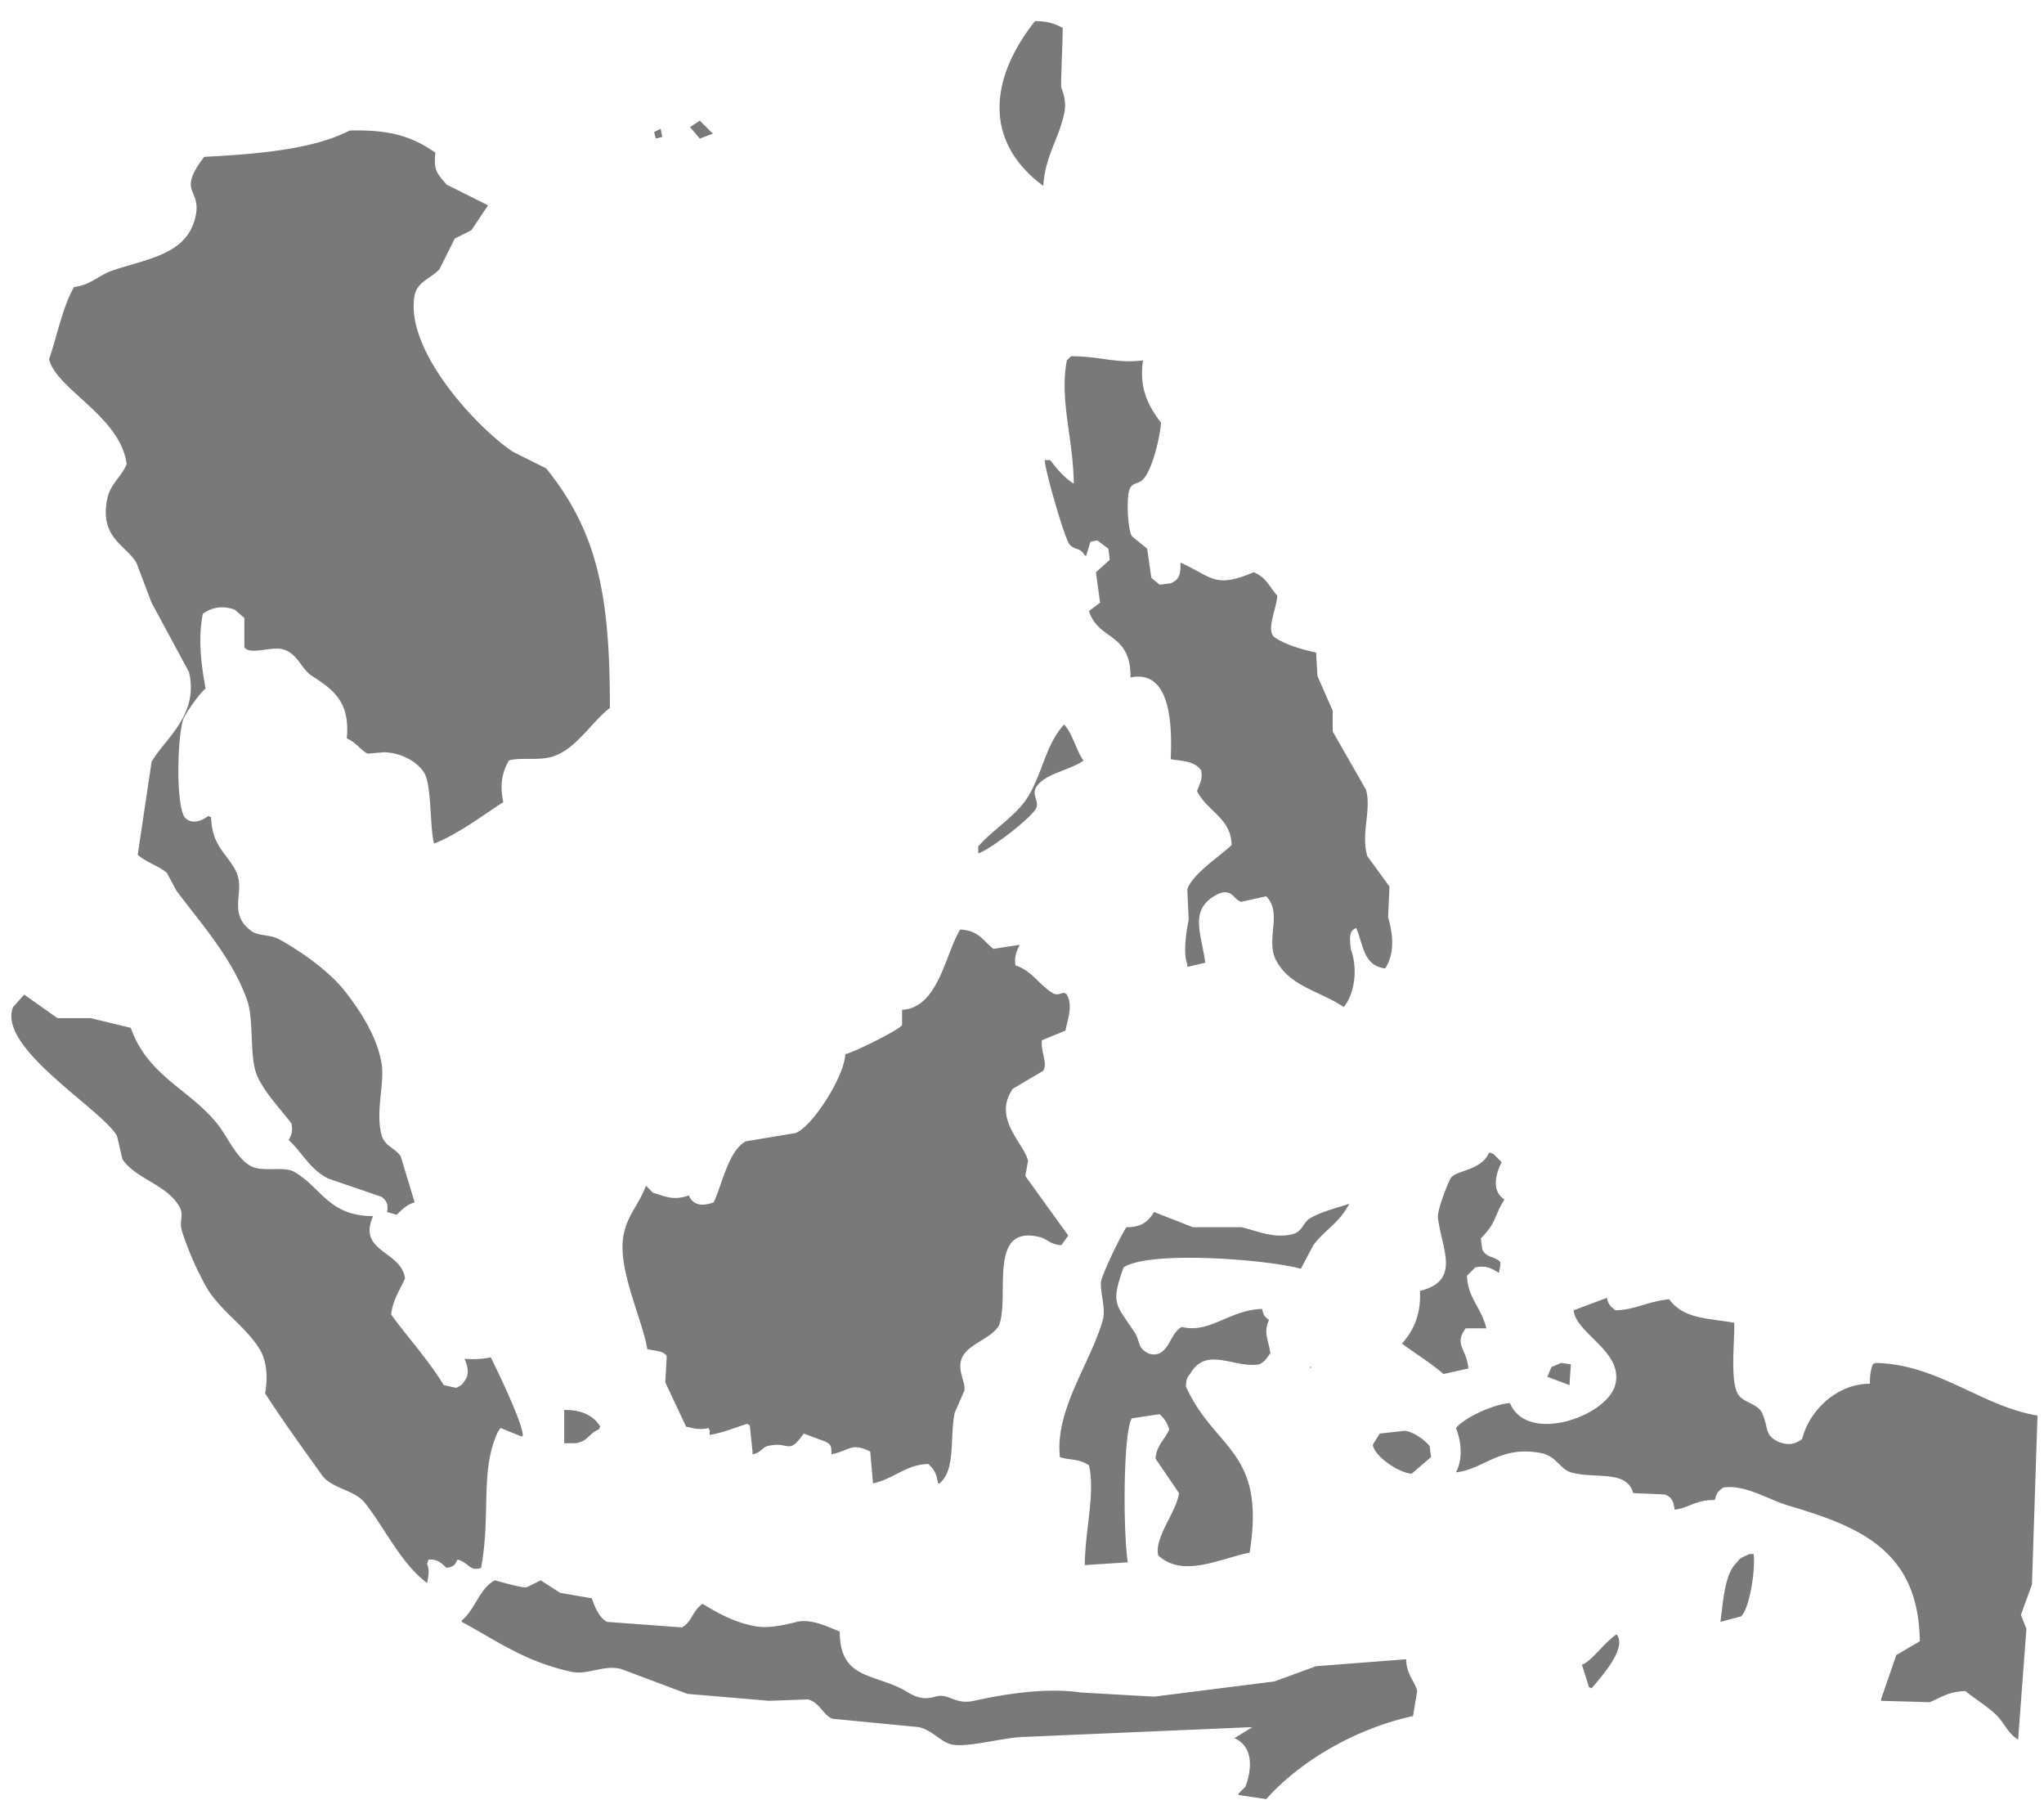 <svg xmlns="http://www.w3.org/2000/svg" width="1258" height="1113" viewBox="0 0 1258 1113">
  <defs>
    <style>
      .cls-1 {
        fill: #797979;
        fill-rule: evenodd;
      }
    </style>
  </defs>
  <path id="SEA2_1" data-name="SEA2 1" class="cls-1" d="M1250.59,974.936q-3.4,9.372-6.82,18.745,1.71,4.258,3.41,8.519-2.55,34.08-5.11,68.16c-6.32-3.77-8.55-10.45-13.64-15.33-5.45-5.24-13-9.73-18.75-14.49-11.08.21-15.75,4.49-22.15,6.82q-14.91-.435-29.83-0.85v-0.86q4.68-13.62,9.37-27.26l14.49-8.52c-0.64-55.778-36.95-70.539-80.96-83.5-12.03-3.543-26.61-13.206-40.05-11.077-2.97,2.2-4.12,3.283-5.12,7.669-12.32-.071-15.08,4.63-24.71,5.964-0.28-1.42-.57-2.84-0.85-4.26-1.41-3.114-2.04-3.673-5.12-5.112l-19.6-.853c-3.85-14.654-23.968-8.5-38.346-12.78-6.848-2.038-8.737-10.079-18.748-11.928-25.182-4.65-35.293,10.353-51.985,11.928,4.267-7.827,3.5-18.569,0-27.265,6.053-7.113,24.131-14.82,33.236-15.336,10.623,25.539,59.611,8.211,64.768-11.076,5.5-20.579-24.016-31.356-25.566-46.01l20.453-7.668c1.046,4.649,2.385,5.046,5.113,7.668,12.255-.213,19.425-5.377,33.235-6.816,8.96,12.284,23.74,11.566,40.06,14.484,0.32,11.551-2.79,36.378,2.55,44.306,3.3,4.894,11.9,5.542,14.49,11.076,4.36,9.326,1.16,13.612,10.23,17.893,6.25,2.387,10.08,1.468,14.48-1.7,4.3-17.161,20.94-34.044,41.76-34.081a32.276,32.276,0,0,1,1.71-11.929c0.56-.284,1.13-0.568,1.7-0.852,38.22,0.655,65.57,26.8,99.71,32.377Q1252.29,922.958,1250.59,974.936Zm-298.273-127.8,2.556-5.964,5.966-2.556,5.965,0.852-0.852,12.781Zm-40.054-78.386c2.774,5.481,7.041,3.9,11.079,7.668v2.556q-0.427,2.13-.853,4.261c-4.456-2.869-7.764-4.73-14.487-3.409l-5.114,5.113c0.318,13.485,8.656,19.252,11.931,32.377H902.036c-7.308,10.28.593,12.36,1.705,24.708l-15.34,3.408c-7.679-6.739-17.344-12.576-25.567-18.744,7.35-8.024,11.838-18.479,11.079-32.377,25.709-6.307,13.22-26.132,11.079-45.157-0.466-4.136,5.127-18.964,7.67-23.857,2.875-5.533,18.919-4.525,23.862-16.189l2.556,0.852,5.114,5.113c-4.163,8.343-5.942,17.865,1.7,23-6.966,11.239-4.622,14.085-14.487,23.857ZM852.608,595.785h-0.852c-12.871-2.207-12.579-14.45-17.045-24.709-4.806,1.548-3.9,6.694-3.408,12.781,4.6,12.215,2.379,27.707-4.261,35.785-14.608-9.829-33.442-12.689-41.759-28.969-6.519-12.761,4.238-28.61-5.965-39.193l-15.34,3.408c-4.765-1.2-5.37-8.1-13.636-5.112-18.964,9.027-11.241,23.3-8.522,42.6l-11.079,2.556v-1.7c-2.854-6.952-.362-21.458.853-27.265q-0.426-9.371-.853-18.744c2.913-9.325,20.316-20.562,27.271-27.265-0.226-16.61-15.065-20.647-21.3-33.229,1.765-4.838,3.526-6.852,2.557-12.781-4.311-5.642-10.03-5.415-18.749-6.816,1.016-22.08-.283-55.343-24.714-50.269,0.169-28.067-19.83-22.481-25.567-40.9l6.818-5.113q-1.278-9.37-2.557-18.744l8.523-7.668q-0.426-3.408-.853-6.817l-6.817-5.112-4.261.852q-1.279,4.26-2.557,8.521h-0.852c-2.589-5.052-6.115-3.2-9.375-6.817-3.021-3.349-15.22-45.844-15.339-51.973h3.408c3.693,5.044,8.984,11.263,14.488,14.484-0.311-28.284-8.918-51.049-4.261-75.83l2.557-2.556c18.642,0.057,27.876,4.643,44.315,2.556-2.506,17.177,3.16,27.914,11.078,38.341-0.591,9.185-5.5,29.319-11.078,34.933-3.115,3.137-7.065,1.629-8.522,6.816-1.728,6.148-.836,24.143,1.7,28.117l9.374,7.668q1.278,8.946,2.557,17.893l5.113,4.26,6.818-.852c5.072-2.186,6.3-5.146,5.965-12.78,19.579,8.838,20.9,16.193,45.168,5.964,7.9,3.384,9.371,8.661,14.487,14.484-0.537,8.3-7.158,21.275-1.7,25.561,7.039,4.631,16.037,7.261,25.566,9.372l0.852,14.485q4.688,10.649,9.375,21.3v12.781l20.453,35.785c3.621,12.154-3.283,26.918.852,40.9l13.636,18.745q-0.428,9.371-.853,18.744C857.31,574.939,858.615,586.216,852.608,595.785ZM654.9,70.086c-3.451,15.845-11.683,26-12.784,44.305C604.555,86.645,609.558,47.574,637,13c7.455-.039,12.576,1.567,17.044,4.26,0.132,5.621-1.36,35.3-.852,36.637C654.73,57.962,656.414,63.109,654.9,70.086ZM632.737,490.134c9.055-14.866,10.944-32.2,22.158-44.305,5.1,5.138,7.742,16.5,11.931,22.152-8.13,5.988-23.624,7.839-28.976,16.189-3.127,4.878,1.588,8.162,0,12.78-1.855,5.4-28.623,26.072-35.793,28.117v-4.26C611.232,510.243,625.476,502.054,632.737,490.134Zm-21.3,93.723,16.192-2.556c-1.925,3.815-3.662,8.123-2.557,12.78,9.941,3.033,14.948,12.455,23.01,17.04,3.98,2.264,6.163-2.034,8.522.853,3.812,6.922.66,14.41-.852,22.152l-14.488,5.964c-0.8,7.592,3.612,13.568.852,18.745l-18.748,11.076c-12.691,18.3,6.64,33.211,9.374,44.306l-1.7,9.372,26.418,36.637-4.261,5.964c-7.507-.643-8.363-3.861-13.635-5.112-32.013-7.6-17.864,36.631-24.714,54.529-5.249,8.609-19.59,11.273-23.01,20.449-2.785,7.472,2.575,14.167,1.7,19.6l-5.965,13.632c-3.179,15.593.8,35.156-9.375,43.453h-0.852c-1.123-6.4-2.321-8.41-5.965-11.928-13.5.183-20.942,8.991-34.089,11.928q-0.852-9.8-1.7-19.6c-11.724-5.766-12.419-.668-23.862,1.7-0.055-5.066-.18-5.81-3.409-7.668l-13.635-5.113c-9.846,13.849-8.4,4.45-22.158,7.669-3.583.838-4.152,4.217-9.374,5.112v-1.7q-0.852-8.094-1.7-16.189l-1.7-.852c-7.714,2.442-14.9,5.516-23.01,6.816-0.105-3.385.764-1.761-.852-4.26-4.827,1.362-8.853.259-13.635-.852L409.457,850.54q0.426-7.667.853-15.336v-0.852c-2.119-3.353-7.619-3.11-11.931-4.26-3.213-19.279-18.793-49.66-14.488-70.718,2.521-12.332,9.535-18.367,13.635-29.821l4.261,4.26c8.34,2.739,13.327,4.908,22.158,1.7,2.654,6.391,8.651,6.8,15.34,4.26,5.3-11.364,8.981-31.494,19.6-37.489l30.679-5.112c10.085-3.57,30.168-34.616,30.68-48.565,4.09-.506,33.473-15.012,34.941-17.893v-9.372c22.507-1.241,26.5-34.457,35.793-49.418C602.41,572.562,604.9,578.669,611.432,583.857ZM424.675,78.239l6.024-4.015,8.032,8.029L430.7,85.264ZM402.586,81.25l4.016-2.007,1,5.018-4.016,1ZM340.428,465.425c-8.748,2.861-20.754.355-27.271,2.556-4.246,7.636-5.616,15.063-3.408,25.561-13.772,8.915-27.471,19.482-42.611,25.561-2.634-9.571-1.418-35.9-5.966-43.453-4.123-6.849-14.133-12.514-24.714-12.781l-10.226.852c-3.948-1.893-7.244-7.076-12.784-9.372,2-22-7.6-29.588-21.305-38.341-6.634-4.236-8.422-12.939-17.044-16.189-7.289-2.747-21.564,3.768-24.714-1.7V380.223q-2.983-2.556-5.966-5.112c-7.921-2.824-14.28-1.221-19.6,2.556-2.915,15.17-1.263,29.465,1.7,46.009-3.547,2.734-12.168,14.851-13.636,18.745-3.943,10.465-4.866,57.263,1.7,61.345,4.575,3.806,10.374.686,13.635-1.7l1.7,0.852c0.508,17.925,10.162,22.558,15.339,33.229,6.11,12.593-5.667,25.564,9.375,36.637,4.719,3.474,11.281,1.97,17.044,5.113,14,7.636,31.342,20.028,40.906,32.376,8.933,11.533,19.127,26.767,22.158,43.454,2.263,12.456-3.732,29.629,0,44.305,1.917,7.539,8.954,8.424,11.931,13.632q4.26,14.058,8.522,28.117c-5.4,1.691-7.493,4.413-11.079,7.668l-5.965-1.7c0.839-3.246.518-6.634-3.409-9.372L202.37,725.293c-11.41-5.314-16.123-15.959-24.714-23.857,1.961-3.48,2.572-5.559,1.7-10.224-6.557-8.616-17.044-19.474-21.305-29.821-4.656-11.3-1.627-33.752-5.966-46.009-9.23-26.078-28.415-47.079-43.463-67.31L102.661,537c-5.735-4.609-12.689-6.4-17.9-11.076l8.522-57.086c7.763-14.051,29.388-28.6,23.01-55.381q-11.5-21.3-23.01-42.6l-9.374-24.708c-7.1-11.391-22.676-15.373-17.9-39.193,1.823-9.087,8.451-13.185,11.931-21.3-3.593-29.46-43.747-46.368-47.724-64.754,4.541-12.768,8.305-32.076,15.34-44.305,10.476-1.274,15.428-7.419,23.862-10.225,21.383-7.112,44.08-9.8,50.28-30.672,6.044-20.348-12.029-15.546,5.966-39.194,32.5-1.728,66.9-4.45,89.482-16.188,25.63-.654,38.65,3.852,52.837,13.632-1.38,11.707,1.618,13.109,6.818,19.6l25.566,12.78-10.226,15.337-10.227,5.112-9.374,18.744c-4.674,5.459-13.723,7.652-15.34,16.189-6.438,33.987,39.22,82.234,60.507,96.279L336.167,288.2c32.285,40.012,39.222,79.855,39.2,147.4C364.082,444.156,354.833,460.715,340.428,465.425ZM55.789,626.458L80.5,632.422c10.5,29.965,36.685,37.939,53.69,59.642,6.028,7.693,11.594,21.008,20.453,25.561,7.25,3.725,20.02-.246,26.418,3.408,16.756,9.567,21.018,27.139,48.577,27.265-10.008,22.1,17.612,21.29,19.6,38.341-3.2,7.457-7.276,12.465-8.522,22.152,10.434,14.441,22.677,27.561,32.384,43.454l7.67,1.7c2.73-1.382,3.57-1.576,5.114-4.261,3.195-3.756,2.072-9.056,0-13.632a57.209,57.209,0,0,0,16.192-.852c3.861,7.693,20.875,43.022,19.6,48.565h-0.852l-12.783-5.112-1.7,2.556c-11.055,24.026-4.084,49.549-10.227,83.5-7.182,2.386-7.366-3.162-14.488-5.112-1.892,3.456-2.029,4.276-6.817,5.112-3.613-3.452-5.774-5.351-11.079-5.112l-0.852,2.556c1.55,4.734.918,6.6,0,11.928-16.461-12.525-25.5-33.139-38.35-49.417-6.343-8.034-20.432-8.648-26.418-17.041-11.955-16.761-24.094-33.429-34.941-50.269,1.684-9.316,1.209-19.672-3.409-27.265-8.22-13.516-24.2-23.712-32.384-37.489a189.035,189.035,0,0,1-15.34-34.933c-2.07-7.015,1.514-9.742-1.7-15.337-7.819-13.59-26.642-16.81-34.941-28.969L71.981,698.88C62.56,682.346-2.06,644.671,8.065,619.642l6.818-7.668,20.453,14.484H55.789ZM354.064,888.03h-6.818V867.581c10.521-.3,18.422,3.666,22.157,10.224l-0.852,1.7C362.078,882.118,362.094,886.952,354.064,888.03Zm451.672-46.862h1.705C805.953,842,807.253,841.946,805.736,841.168ZM677.9,787.491c2-6.754,11.231-25.985,15.34-32.377,9.541,0.006,13.444-3.573,17.044-9.373l23.862,9.373h29.828c8.183,1.669,19.639,7.3,31.532,4.26,6.153-1.573,6.2-6.672,10.226-9.372,6.306-4.228,18.365-7.1,24.714-9.373-6.171,11.973-15.044,15.975-22.157,25.561l-7.67,14.484c-20.16-5.646-93-11.452-109.083-.852-8.178,22.683-4.732,22.575,6.817,40.046,3.011,4.554,1.963,9.106,6.818,11.928a8.549,8.549,0,0,0,8.522.852c6.774-3.633,6.8-12.192,13.636-16.188,17.148,4.323,29.422-10.545,49.428-11.077,0.872,4.076,1.632,4.734,4.261,6.816-3.542,7.735-.46,11.738.852,20.449-2.386,2.956-3.08,5.028-6.817,6.816-15.576,2.672-32.645-11.581-42.611,5.964-1.967,2.179-2.309,3.454-2.557,7.669,17.639,39.246,49.419,38.952,39.2,102.243-18.047,3.573-41.1,15.795-56.246,1.7-2.483-11.31,11.244-26.523,12.783-38.342l-14.487-21.3c0.984-8.563,5.454-11.141,8.522-17.893-1.677-4.79-2.851-6.338-5.966-9.372l-17.044,2.556c-5.125,7.269-5.711,66.306-2.557,88.611l-26.418,1.7c0.033-21.017,6.506-43.937,2.556-61.346-6.014-4.3-12.331-3.107-17.9-5.112-3.174-29.061,18.825-57.776,26.419-84.351C680.863,804.828,676.309,792.892,677.9,787.491ZM844.938,888.882l4.261-6.817,15.34-1.7c5.543,0.637,12.5,5.8,15.34,9.373l0.852,6.816L868.8,906.774C859.857,906.016,845.414,895.34,844.938,888.882Zm-540.3,83.5c4.759,1.243,16.343,4.746,19.6,4.26l8.522-4.26,11.931,7.668,19.6,3.408c1.692,5.245,4.586,12.116,9.374,14.485q23.009,1.7,46.02,3.409c6.191-3.3,6.7-10.733,12.783-14.486,9.9,5.953,18.455,10.892,31.532,13.636,9.226,1.93,20.812-1.163,26.419-2.559,8.963-2.232,20.21,3.569,26.418,5.959,0.029,28.07,18.692,25.77,37.5,34.94,5.841,2.85,11.08,8.17,21.305,5.11,8.376-2.5,11.785,5.23,23.862,2.56,15.474-3.43,42.919-8.51,65.62-5.12q22.581,1.29,45.167,2.56,37.068-4.68,74.143-9.37,12.781-4.695,25.566-9.37l55.394-4.26c0.336,9.95,5.636,13.75,6.818,19.59q-1.278,7.665-2.557,15.34c-35.617,7.78-69.582,27.81-90.334,51.12q-8.522-1.275-17.045-2.56v-0.85l4.261-4.26c4.227-11.63,4.7-24.73-6.817-29.82q5.538-3.4,11.078-6.82l-138.91,5.97c-14.158,0-38.264,7.66-47.724,4.26-6.017-2.16-10.975-8.52-18.749-10.23q-26.415-2.55-52.837-5.11c-6.018-1.95-7.906-10.1-15.34-11.93q-11.93.435-23.862,0.86l-50.28-4.26q-20.451-7.68-40.906-15.34c-10.677-2.8-20.342,3.99-30.68,1.7-28.892-6.38-45.224-18.83-67.325-30.669v-0.852C292.166,990.717,295.556,976.675,304.635,972.38Zm690.292,33.23c7.183,8.68-11.273,28.11-15.339,33.23-0.569-.29-1.137-0.57-1.7-0.85q-2.13-6.825-4.261-13.64C979.827,1021.95,986.948,1011.02,994.927,1005.61Zm81.813-49.418h2.56c1.14,9.128-2.16,32.519-7.67,38.341l-12.79,3.408c1.67-11.753,2.51-29.991,10.23-36.637C1071.23,957.96,1073.12,958.077,1076.74,956.192Z"/>
</svg>
